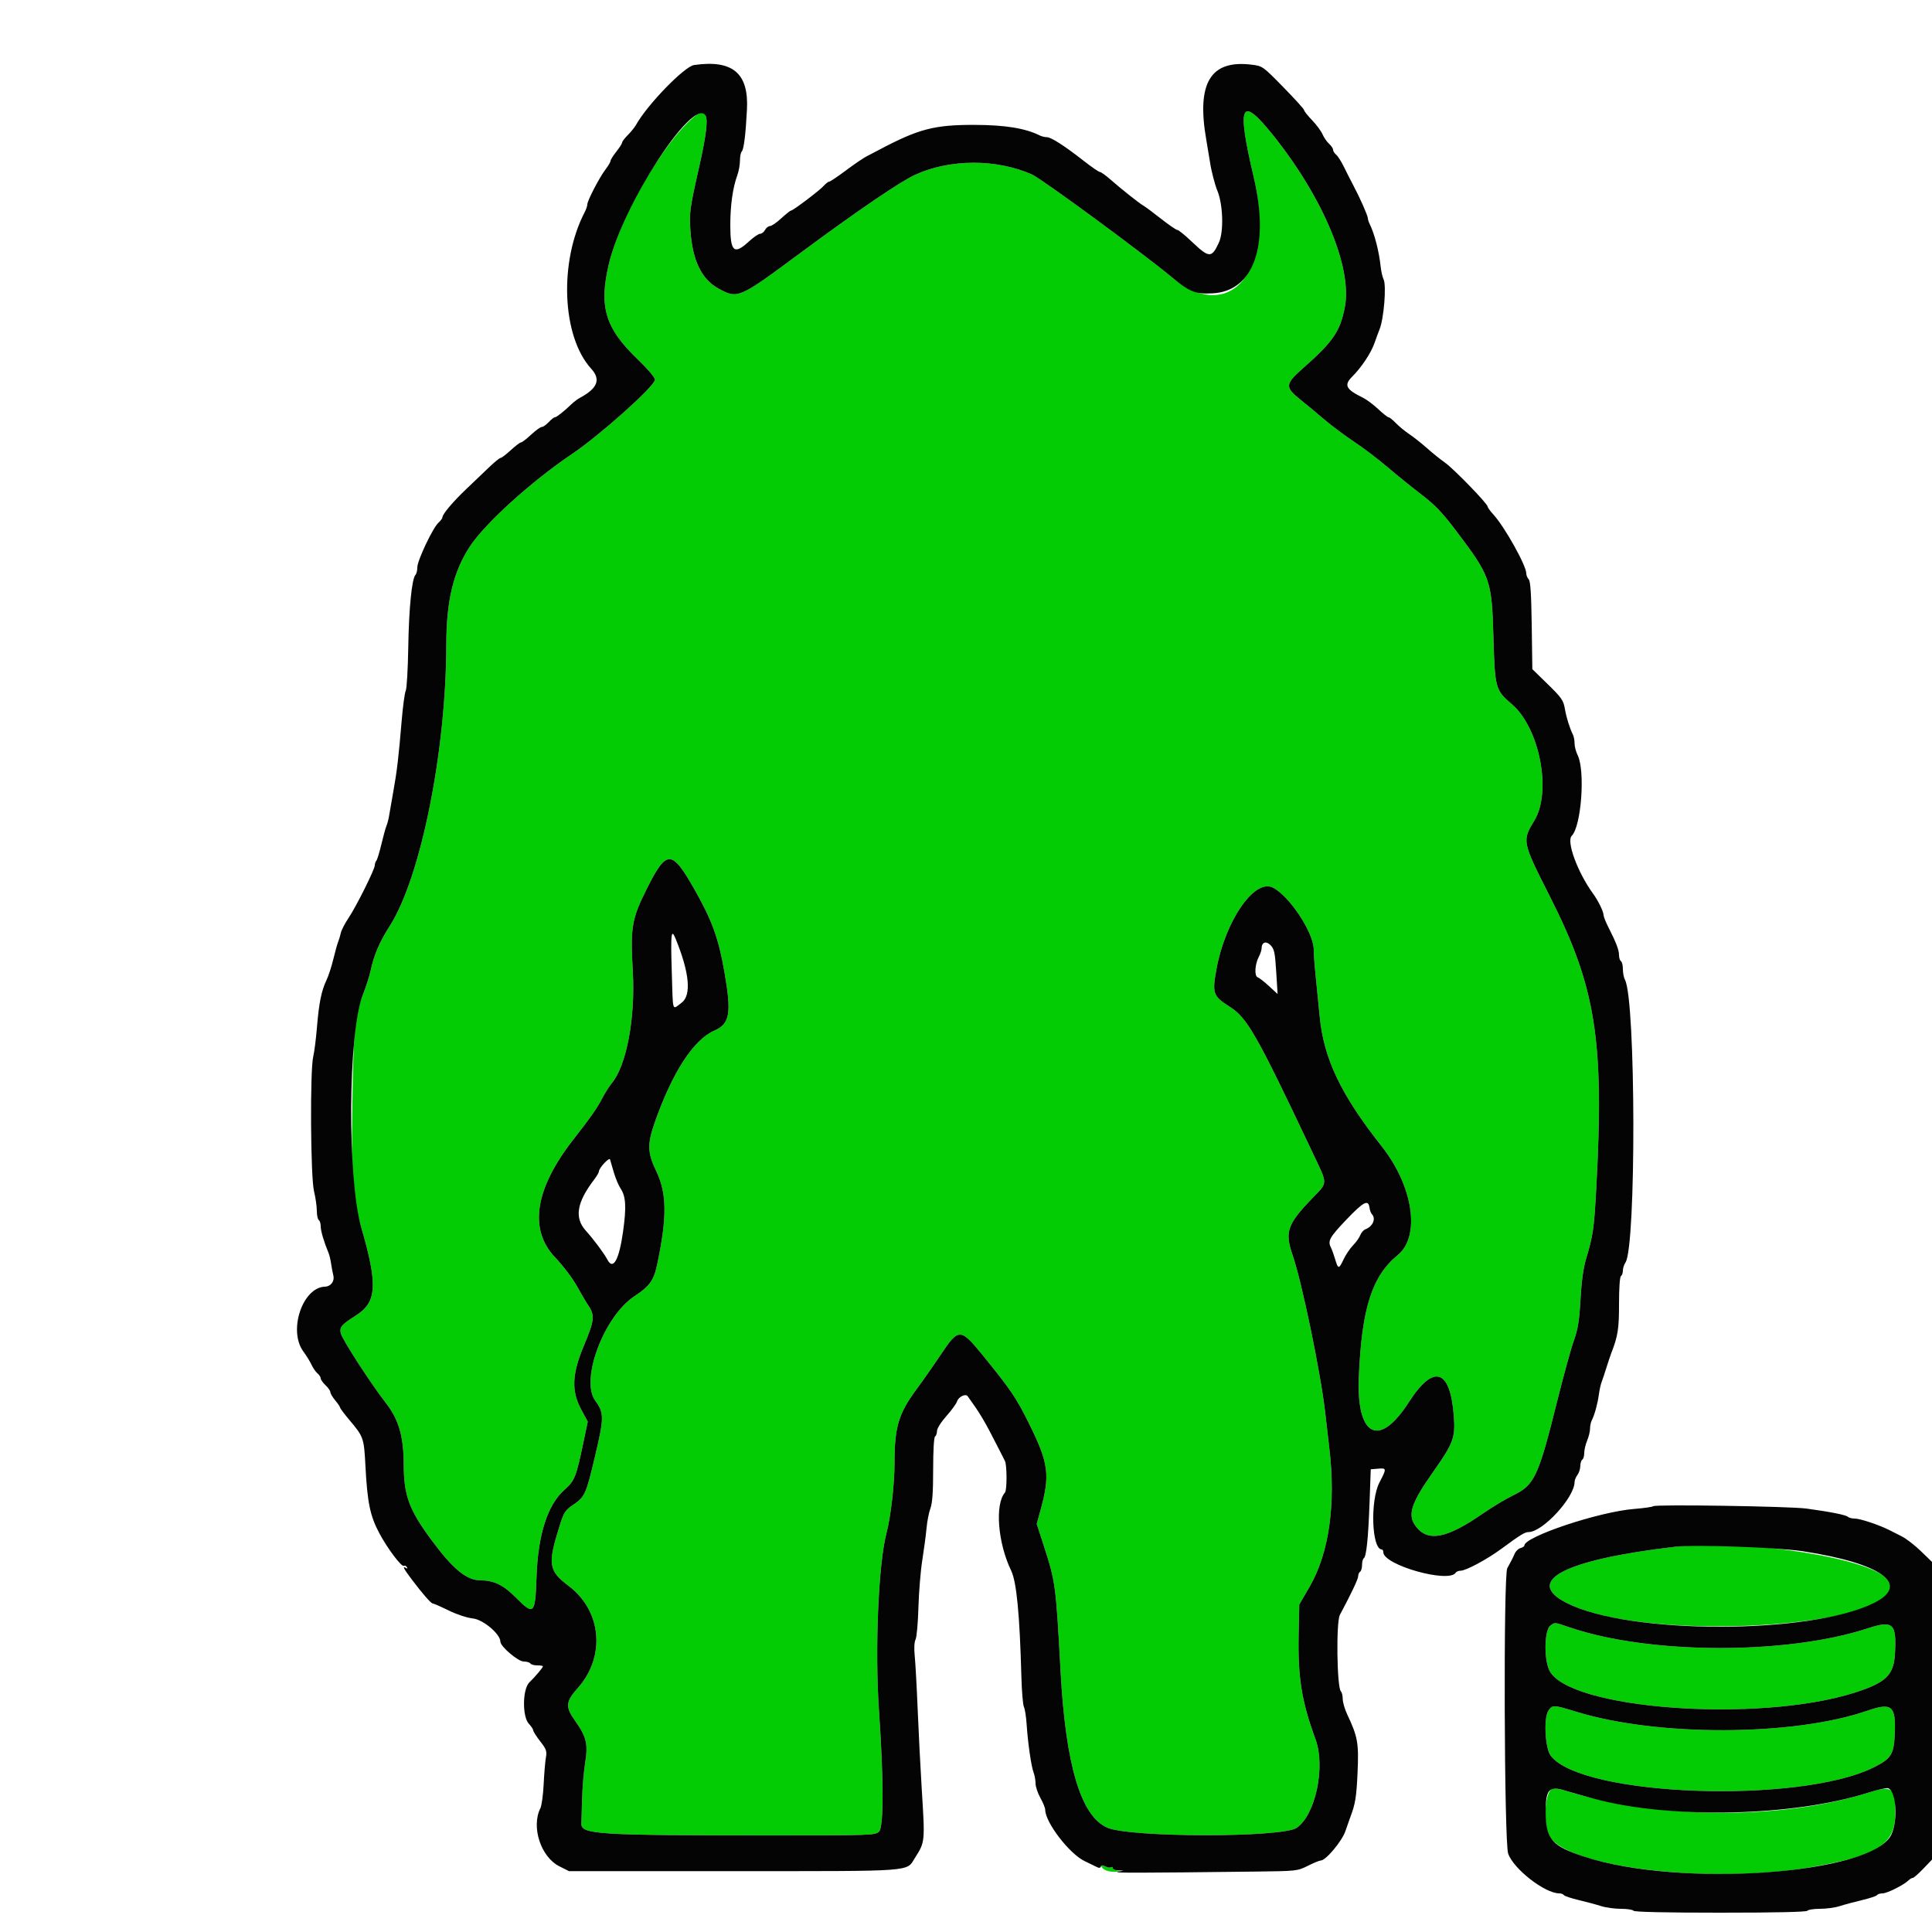 <svg id="svg" version="1.1" xmlns="http://www.w3.org/2000/svg" xmlns:xlink="http://www.w3.org/1999/xlink" width="400" height="400" viewBox="0, 0, 400,400"><g id="svgg">
<path id="path0" d="M143.652 24.217 C 137.242 29.611,128.304 45.077,126.052 54.672 C 123.965 63.559,125.290 67.921,132.046 74.416 C 134.145 76.434,135.600 78.153,135.600 78.616 C 135.600 79.913,124.247 90.077,118.400 94.014 C 110.059 99.631,100.473 108.307,97.307 113.106 C 93.884 118.292,92.413 124.370,92.405 133.355 C 92.386 155.423,87.130 181.622,80.701 191.700 C 78.559 195.057,77.424 197.702,76.739 200.935 C 76.498 202.071,75.764 204.350,75.108 206.000 C 73.465 210.131,73.143 213.729,72.928 230.374 C 72.732 245.461,72.905 247.638,74.819 254.220 C 78.224 265.928,78.018 269.581,73.800 272.279 C 70.668 274.282,70.285 274.725,70.547 276.035 C 70.782 277.208,76.731 286.406,79.839 290.400 C 82.562 293.900,83.564 297.326,83.586 303.216 C 83.610 309.632,84.681 312.554,89.299 318.800 C 93.824 324.920,96.580 327.184,99.523 327.196 C 102.251 327.208,104.209 328.154,106.716 330.672 C 110.583 334.558,110.814 334.333,111.088 326.400 C 111.387 317.734,113.373 311.549,116.845 308.472 C 118.996 306.564,119.276 305.861,120.824 298.469 L 121.689 294.337 120.356 291.869 C 118.261 287.991,118.409 284.503,120.920 278.524 C 123.052 273.449,123.180 272.356,121.873 270.393 C 121.363 269.627,120.250 267.740,119.399 266.200 C 118.549 264.660,116.549 262.030,114.955 260.355 C 109.417 254.537,110.722 246.144,118.764 235.850 C 122.307 231.315,123.660 229.382,124.679 227.400 C 125.245 226.300,126.142 224.881,126.673 224.247 C 129.716 220.610,131.563 210.763,131.013 201.103 C 130.496 192.012,130.792 190.252,133.875 184.091 C 138.020 175.807,139.054 175.813,143.787 184.153 C 147.432 190.575,148.776 194.285,149.989 201.269 C 151.484 209.875,151.124 211.947,147.887 213.379 C 143.573 215.286,139.239 221.953,135.588 232.297 C 133.988 236.832,134.033 238.661,135.839 242.411 C 138.053 247.010,138.129 251.821,136.138 261.427 C 135.378 265.095,134.601 266.218,131.313 268.400 C 125.020 272.575,120.114 285.677,123.232 289.980 C 125.093 292.550,125.091 293.504,123.202 301.467 C 121.305 309.468,121.127 309.861,118.621 311.586 C 117.011 312.693,116.730 313.133,115.859 315.909 C 113.358 323.882,113.554 325.192,117.726 328.341 C 124.586 333.518,125.429 342.975,119.613 349.501 C 117.127 352.290,117.023 353.392,118.987 356.153 C 121.417 359.571,121.782 361.038,121.161 364.884 C 120.867 366.708,120.579 370.090,120.522 372.400 C 120.464 374.710,120.395 377.017,120.368 377.526 C 120.248 379.784,123.570 379.997,158.900 379.999 C 180.807 380.000,181.214 379.986,182.015 379.185 C 182.973 378.227,182.962 368.376,181.987 354.200 C 181.111 341.478,181.864 323.716,183.548 317.369 C 184.422 314.078,185.200 307.282,185.200 302.949 C 185.200 295.448,186.021 292.695,189.779 287.600 C 191.158 285.730,193.404 282.525,194.769 280.478 C 198.485 274.903,198.848 274.910,203.506 280.640 C 209.247 287.701,210.390 289.385,212.981 294.600 C 217.147 302.987,217.458 305.357,215.377 312.849 L 214.641 315.498 216.110 320.049 C 218.538 327.569,218.608 328.092,219.578 346.000 C 220.634 365.468,223.776 376.002,229.244 378.398 C 233.955 380.462,265.467 380.491,268.469 378.434 C 272.358 375.769,274.466 365.833,272.361 360.090 C 269.485 352.245,268.685 347.263,268.871 338.369 L 269.000 332.200 271.128 328.538 C 275.166 321.588,276.610 311.442,275.218 299.800 C 275.008 298.040,274.634 294.800,274.388 292.600 C 273.468 284.391,269.552 265.447,267.616 259.837 C 265.968 255.064,266.523 253.454,271.644 248.143 C 274.980 244.684,274.972 245.430,271.744 238.611 C 260.070 213.953,258.230 210.722,254.527 208.384 C 251.172 206.265,250.953 205.651,251.825 200.806 C 253.655 190.636,259.745 181.807,263.567 183.783 C 267.019 185.568,271.997 193.140,271.994 196.600 C 271.993 197.480,272.170 199.910,272.388 202.000 C 272.606 204.090,272.981 207.870,273.221 210.400 C 274.057 219.186,277.602 226.624,286.049 237.310 C 292.605 245.604,294.139 255.947,289.391 259.843 C 284.048 264.227,281.932 270.846,281.332 285.044 C 280.808 297.463,285.533 299.895,291.653 290.356 C 296.811 282.314,300.256 283.362,301.000 293.200 C 301.334 297.610,300.886 298.835,296.856 304.539 C 292.055 311.333,291.308 313.703,293.206 316.117 C 295.692 319.277,299.571 318.512,306.945 313.408 C 308.955 312.016,311.802 310.304,313.271 309.602 C 317.686 307.494,318.508 305.735,322.408 290.063 C 323.704 284.858,325.246 279.250,325.835 277.600 C 326.699 275.183,326.969 273.511,327.226 269.000 C 327.438 265.257,327.824 262.471,328.388 260.600 C 329.835 255.798,330.032 254.430,330.491 246.000 C 332.155 215.394,330.422 204.443,320.954 185.733 C 315.114 174.193,315.102 174.134,317.691 169.849 C 321.312 163.856,318.745 150.688,312.998 145.782 C 309.599 142.879,309.499 142.513,309.194 131.800 C 308.860 120.055,308.602 119.325,301.439 109.854 C 298.638 106.149,297.087 104.526,294.372 102.454 C 292.460 100.994,289.278 98.423,287.303 96.739 C 285.327 95.055,282.201 92.681,280.355 91.463 C 278.510 90.245,275.772 88.202,274.270 86.924 C 272.769 85.646,270.519 83.776,269.270 82.770 C 265.971 80.110,266.022 79.544,269.870 76.148 C 276.006 70.733,277.449 68.623,278.425 63.644 C 280.020 55.508,274.039 41.098,263.683 28.122 C 256.871 19.586,255.982 21.428,259.564 36.652 C 264.110 55.973,254.733 67.435,242.600 57.387 C 236.342 52.205,215.655 37.008,213.645 36.117 C 206.311 32.865,196.674 32.890,189.483 36.179 C 186.349 37.613,177.405 43.710,165.481 52.542 C 152.915 61.850,152.759 61.916,148.747 59.733 C 145.243 57.826,143.349 53.871,142.933 47.600 C 142.697 44.032,142.838 43.016,144.743 34.600 C 147.077 24.285,146.793 21.575,143.652 24.217 M346.800 320.242 C 323.835 322.935,315.381 327.340,324.414 331.907 C 341.889 340.742,398.639 336.427,390.602 326.875 C 386.916 322.495,361.023 318.574,346.800 320.242 M320.976 336.568 C 319.782 337.442,319.622 343.230,320.724 345.721 C 324.337 353.890,364.054 356.833,384.085 350.417 C 390.473 348.370,392.083 346.803,392.333 342.390 C 392.690 336.073,391.964 335.406,386.634 337.148 C 369.832 342.638,341.503 342.545,325.040 336.946 C 321.762 335.831,321.959 335.849,320.976 336.568 M320.569 354.191 C 319.578 355.704,319.892 361.928,321.038 363.471 C 327.333 371.954,372.611 373.593,387.984 365.894 C 391.576 364.095,392.121 363.212,392.295 358.902 C 392.529 353.127,391.682 352.433,386.557 354.202 C 371.272 359.478,343.104 359.567,326.337 354.392 C 321.658 352.948,321.390 352.938,320.569 354.191 M321.477 370.306 C 320.024 370.630,319.430 376.412,320.523 379.587 C 322.921 386.553,354.495 390.399,376.200 386.368 C 389.126 383.967,392.400 381.729,392.400 375.293 C 392.400 370.026,391.764 369.569,386.684 371.186 C 368.851 376.863,342.934 376.667,324.000 370.711 C 323.010 370.400,321.875 370.217,321.477 370.306 M228.000 386.214 C 228.000 386.980,229.328 387.594,230.871 387.540 C 232.063 387.499,232.258 387.428,231.500 387.313 C 230.895 387.222,230.400 386.968,230.400 386.750 C 230.400 386.531,230.224 386.462,230.008 386.595 C 229.793 386.728,229.253 386.642,228.808 386.404 C 228.364 386.167,228.000 386.081,228.000 386.214 " stroke="none" fill="#04cc04" fill-rule="evenodd"></path><path id="path1" d="M143.703 13.464 C 141.702 13.751,134.014 21.673,131.686 25.845 C 131.404 26.351,130.639 27.300,129.986 27.952 C 129.334 28.605,128.800 29.308,128.800 29.514 C 128.800 29.721,128.260 30.569,127.600 31.400 C 126.940 32.231,126.400 33.093,126.400 33.317 C 126.400 33.541,125.932 34.339,125.359 35.089 C 124.097 36.744,121.600 41.547,121.600 42.319 C 121.600 42.626,121.352 43.354,121.049 43.938 C 115.696 54.247,116.341 69.702,122.400 76.335 C 124.443 78.573,123.729 80.404,120.044 82.376 C 119.590 82.620,118.799 83.219,118.287 83.709 C 116.707 85.222,115.209 86.400,114.867 86.400 C 114.687 86.400,114.117 86.850,113.600 87.400 C 113.083 87.950,112.437 88.400,112.164 88.400 C 111.891 88.400,110.895 89.120,109.951 90.000 C 109.008 90.880,108.068 91.600,107.862 91.600 C 107.657 91.600,106.708 92.320,105.754 93.200 C 104.799 94.080,103.853 94.800,103.652 94.800 C 103.451 94.800,102.396 95.655,101.306 96.700 C 100.217 97.745,98.082 99.783,96.563 101.228 C 93.751 103.904,91.600 106.453,91.600 107.111 C 91.600 107.312,91.231 107.810,90.780 108.218 C 89.613 109.274,86.400 116.053,86.400 117.460 C 86.400 118.109,86.230 118.811,86.022 119.020 C 85.273 119.774,84.655 125.960,84.526 134.000 C 84.453 138.510,84.219 142.560,84.005 143.000 C 83.790 143.440,83.412 146.230,83.164 149.200 C 82.527 156.816,82.191 159.658,81.412 164.000 C 81.037 166.090,80.644 168.340,80.538 169.000 C 80.432 169.660,80.193 170.560,80.007 171.000 C 79.821 171.440,79.350 173.150,78.960 174.800 C 78.571 176.450,78.105 177.971,77.926 178.180 C 77.747 178.389,77.600 178.822,77.600 179.143 C 77.600 179.980,73.765 187.674,72.156 190.066 C 71.406 191.180,70.690 192.566,70.565 193.146 C 70.440 193.726,70.190 194.560,70.010 195.000 C 69.829 195.440,69.378 197.060,69.007 198.600 C 68.637 200.140,67.988 202.120,67.565 203.000 C 66.543 205.130,66.023 207.735,65.611 212.800 C 65.423 215.110,65.078 217.810,64.844 218.800 C 64.167 221.671,64.296 243.651,65.008 246.600 C 65.327 247.920,65.590 249.754,65.594 250.676 C 65.597 251.598,65.780 252.464,66.000 252.600 C 66.220 252.736,66.400 253.326,66.400 253.910 C 66.400 254.857,67.062 257.103,68.018 259.400 C 68.201 259.840,68.439 260.830,68.547 261.600 C 68.655 262.370,68.868 263.504,69.022 264.119 C 69.305 265.258,68.474 266.357,67.306 266.387 C 62.641 266.507,59.628 275.469,62.798 279.800 C 63.442 280.680,64.218 281.940,64.522 282.600 C 64.827 283.260,65.374 284.047,65.738 284.349 C 66.102 284.651,66.400 285.115,66.400 285.379 C 66.400 285.644,66.850 286.283,67.400 286.800 C 67.950 287.317,68.400 287.964,68.400 288.239 C 68.400 288.514,68.850 289.273,69.400 289.927 C 69.950 290.581,70.400 291.245,70.400 291.403 C 70.400 291.562,71.255 292.706,72.300 293.946 C 75.297 297.503,75.354 297.664,75.665 303.600 C 76.058 311.088,76.627 313.847,78.513 317.400 C 80.181 320.543,83.142 324.483,83.617 324.190 C 83.797 324.078,84.075 324.198,84.234 324.455 C 84.415 324.748,84.350 324.816,84.062 324.638 C 83.249 324.136,83.560 324.771,85.176 326.912 C 87.545 330.052,89.252 332.000,89.636 332.000 C 89.824 332.000,91.289 332.643,92.889 333.429 C 94.573 334.256,96.694 334.955,97.920 335.087 C 100.043 335.316,103.600 338.322,103.600 339.887 C 103.600 340.886,107.260 344.000,108.434 344.000 C 109.050 344.000,109.664 344.180,109.800 344.400 C 109.936 344.620,110.577 344.800,111.224 344.800 C 111.871 344.800,112.400 344.889,112.400 344.997 C 112.400 345.267,110.815 347.146,109.606 348.310 C 108.171 349.690,108.101 355.403,109.500 356.893 C 109.995 357.420,110.400 358.035,110.400 358.260 C 110.400 358.485,111.050 359.503,111.845 360.523 C 113.119 362.159,113.258 362.557,113.021 363.889 C 112.873 364.720,112.665 367.200,112.559 369.400 C 112.453 371.600,112.149 373.833,111.883 374.363 C 109.937 378.241,111.969 384.467,115.812 386.400 L 117.800 387.400 151.831 387.400 C 189.770 387.400,187.593 387.558,189.420 384.672 C 191.541 381.322,191.527 381.465,190.825 370.200 C 190.565 366.020,190.193 358.730,189.999 354.000 C 189.806 349.270,189.529 344.250,189.385 342.845 C 189.224 341.274,189.290 339.965,189.556 339.445 C 189.793 338.980,190.061 335.990,190.150 332.800 C 190.240 329.610,190.601 325.200,190.953 323.000 C 191.305 320.800,191.699 317.830,191.829 316.400 C 191.958 314.970,192.320 313.121,192.632 312.292 C 193.038 311.213,193.200 308.915,193.200 304.216 C 193.200 300.268,193.360 297.549,193.600 297.400 C 193.820 297.264,194.000 296.749,194.000 296.256 C 194.000 295.750,194.845 294.411,195.942 293.180 C 197.010 291.981,198.009 290.604,198.162 290.120 C 198.460 289.180,199.935 288.476,200.350 289.076 C 200.487 289.276,201.229 290.330,201.997 291.419 C 202.766 292.509,204.044 294.660,204.837 296.200 C 205.631 297.740,206.608 299.630,207.008 300.400 C 207.408 301.170,207.885 302.113,208.068 302.495 C 208.500 303.397,208.499 308.527,208.067 309.020 C 205.948 311.441,206.583 319.468,209.345 325.170 C 210.471 327.497,211.117 334.197,211.468 347.200 C 211.548 350.170,211.784 352.960,211.992 353.400 C 212.201 353.840,212.453 355.460,212.554 357.000 C 212.807 360.859,213.504 365.695,213.993 366.981 C 214.217 367.570,214.400 368.591,214.400 369.249 C 214.400 369.907,214.850 371.252,215.400 372.237 C 215.950 373.222,216.400 374.323,216.400 374.683 C 216.400 377.314,221.446 383.872,224.604 385.344 C 225.482 385.754,226.552 386.273,226.982 386.499 C 227.535 386.789,227.808 386.777,227.914 386.458 C 228.021 386.137,228.288 386.126,228.841 386.422 C 229.267 386.650,229.793 386.728,230.008 386.595 C 230.224 386.462,230.400 386.543,230.400 386.776 C 230.400 387.009,230.895 387.221,231.500 387.247 L 232.600 387.295 231.400 387.551 C 230.297 387.787,235.813 387.776,259.800 387.492 C 268.494 387.389,268.626 387.375,270.779 386.294 C 271.977 385.692,273.176 385.200,273.443 385.200 C 274.491 385.200,277.840 381.205,278.554 379.103 C 278.947 377.946,279.406 376.640,279.574 376.200 C 280.607 373.502,280.845 372.028,281.070 366.955 C 281.339 360.879,281.107 359.573,278.946 354.994 C 278.426 353.891,278.000 352.442,278.000 351.774 C 278.000 351.106,277.827 350.387,277.615 350.175 C 276.789 349.349,276.608 335.859,277.403 334.361 C 279.919 329.617,281.195 326.913,281.197 326.324 C 281.199 325.952,281.380 325.536,281.600 325.400 C 281.820 325.264,282.000 324.634,282.000 324.000 C 282.000 323.366,282.159 322.749,282.353 322.629 C 282.893 322.295,283.287 318.488,283.556 311.000 L 283.800 304.200 285.300 304.076 C 287.109 303.926,287.118 304.010,285.600 306.935 C 283.644 310.705,283.998 320.800,286.086 320.800 C 286.259 320.800,286.400 321.055,286.400 321.366 C 286.400 324.030,299.998 327.868,301.400 325.600 C 301.536 325.380,301.981 325.200,302.389 325.200 C 303.495 325.200,307.849 322.869,310.800 320.696 C 314.757 317.783,315.700 317.200,316.455 317.200 C 319.406 317.200,326.000 310.030,326.000 306.821 C 326.000 306.454,326.264 305.804,326.587 305.376 C 326.910 304.949,327.180 304.116,327.187 303.524 C 327.194 302.932,327.380 302.336,327.600 302.200 C 327.820 302.064,328.000 301.445,328.000 300.825 C 328.000 300.205,328.270 299.051,328.600 298.262 C 328.930 297.472,329.200 296.367,329.200 295.807 C 329.200 295.247,329.358 294.477,329.551 294.095 C 330.137 292.935,330.755 290.700,331.015 288.800 C 331.151 287.810,331.404 286.640,331.576 286.200 C 331.749 285.760,332.201 284.410,332.579 283.200 C 332.958 281.990,333.408 280.640,333.579 280.200 C 334.977 276.609,335.204 275.172,335.202 269.924 C 335.201 266.702,335.365 264.345,335.600 264.200 C 335.820 264.064,336.000 263.553,336.000 263.065 C 336.000 262.577,336.241 261.823,336.536 261.389 C 338.771 258.101,338.685 207.069,336.437 202.870 C 336.197 202.420,336.000 201.421,336.000 200.650 C 336.000 199.878,335.820 199.136,335.600 199.000 C 335.380 198.864,335.200 198.296,335.200 197.737 C 335.200 196.682,334.608 195.137,332.964 191.903 C 332.434 190.860,332.000 189.762,332.000 189.464 C 332.000 188.743,330.895 186.488,329.814 185.000 C 326.624 180.613,324.263 174.195,325.415 173.043 C 327.398 171.059,328.237 159.561,326.632 156.345 C 326.285 155.648,326.000 154.562,326.000 153.933 C 326.000 153.304,325.844 152.477,325.654 152.095 C 325.005 150.794,324.315 148.604,324.024 146.921 C 323.675 144.908,323.419 144.546,319.955 141.173 L 317.256 138.546 317.128 129.492 C 317.035 122.928,316.862 120.301,316.500 119.939 C 316.225 119.665,316.000 119.114,316.000 118.716 C 316.000 117.098,311.550 109.122,309.216 106.558 C 308.547 105.823,308.000 105.069,308.000 104.883 C 308.000 104.298,300.977 97.057,299.190 95.800 C 298.252 95.140,296.565 93.783,295.442 92.785 C 294.319 91.787,292.665 90.479,291.768 89.878 C 290.870 89.277,289.621 88.248,288.993 87.592 C 288.364 86.937,287.693 86.400,287.502 86.400 C 287.310 86.400,286.337 85.635,285.341 84.700 C 284.344 83.765,282.941 82.714,282.224 82.364 C 278.644 80.618,278.193 79.746,279.957 77.982 C 281.907 76.032,283.849 73.101,284.585 71.000 C 284.970 69.900,285.433 68.640,285.615 68.200 C 286.518 66.014,287.078 59.100,286.455 57.837 C 286.228 57.377,285.955 56.190,285.850 55.200 C 285.505 51.965,284.572 48.362,283.546 46.305 C 283.356 45.923,283.200 45.417,283.200 45.180 C 283.200 44.663,281.537 40.904,280.201 38.400 C 279.672 37.410,278.801 35.694,278.265 34.586 C 277.728 33.479,277.000 32.332,276.645 32.037 C 276.290 31.743,276.000 31.282,276.000 31.013 C 276.000 30.744,275.625 30.185,275.167 29.770 C 274.709 29.355,274.102 28.473,273.818 27.808 C 273.534 27.144,272.559 25.827,271.651 24.883 C 270.743 23.939,270.000 23.002,270.000 22.800 C 270.000 22.599,268.065 20.461,265.700 18.049 C 261.409 13.673,261.395 13.664,259.078 13.383 C 250.604 12.358,247.702 17.188,249.743 28.921 C 250.095 30.944,250.461 33.140,250.557 33.800 C 250.778 35.323,251.565 38.357,252.009 39.400 C 253.220 42.241,253.402 47.974,252.354 50.238 C 250.848 53.487,250.348 53.463,246.681 49.972 C 245.316 48.672,243.999 47.607,243.754 47.605 C 243.509 47.602,241.979 46.553,240.354 45.273 C 238.729 43.994,237.088 42.773,236.707 42.561 C 235.882 42.103,232.228 39.203,229.825 37.100 C 228.882 36.275,227.930 35.600,227.710 35.600 C 227.489 35.600,225.979 34.560,224.354 33.288 C 220.350 30.155,217.612 28.400,216.726 28.400 C 216.321 28.400,215.677 28.244,215.295 28.054 C 212.284 26.552,208.113 25.873,201.800 25.856 C 193.437 25.833,190.206 26.676,182.000 31.023 C 181.230 31.431,180.058 32.043,179.397 32.383 C 178.735 32.722,176.809 34.035,175.118 35.300 C 173.426 36.565,171.881 37.600,171.683 37.600 C 171.486 37.600,170.981 37.987,170.562 38.459 C 169.699 39.432,164.189 43.600,163.766 43.600 C 163.614 43.600,162.708 44.320,161.754 45.200 C 160.799 46.080,159.750 46.800,159.423 46.800 C 159.096 46.800,158.635 47.160,158.400 47.600 C 158.165 48.040,157.704 48.400,157.377 48.400 C 157.050 48.400,156.001 49.120,155.046 50.000 C 151.981 52.826,151.200 52.144,151.200 46.644 C 151.200 42.501,151.706 38.890,152.651 36.292 C 152.953 35.462,153.200 34.103,153.200 33.272 C 153.200 32.440,153.363 31.589,153.563 31.380 C 154.004 30.919,154.378 27.924,154.651 22.662 C 155.040 15.145,151.678 12.321,143.703 13.464 M145.991 23.790 C 146.641 24.573,146.255 27.920,144.743 34.600 C 142.838 43.016,142.697 44.032,142.933 47.600 C 143.349 53.871,145.243 57.826,148.747 59.733 C 152.759 61.916,152.915 61.850,165.481 52.542 C 177.405 43.710,186.349 37.613,189.483 36.179 C 196.674 32.890,206.311 32.865,213.645 36.117 C 215.655 37.008,236.342 52.205,242.600 57.387 C 246.290 60.444,247.474 60.914,251.023 60.735 C 259.575 60.303,262.914 50.889,259.564 36.652 C 255.982 21.428,256.871 19.586,263.683 28.122 C 274.039 41.098,280.020 55.508,278.425 63.644 C 277.449 68.623,276.006 70.733,269.870 76.148 C 266.022 79.544,265.971 80.110,269.270 82.770 C 270.519 83.776,272.769 85.646,274.270 86.924 C 275.772 88.202,278.510 90.245,280.355 91.463 C 282.201 92.681,285.327 95.055,287.303 96.739 C 289.278 98.423,292.460 100.994,294.372 102.454 C 297.087 104.526,298.638 106.149,301.439 109.854 C 308.602 119.325,308.860 120.055,309.194 131.800 C 309.499 142.513,309.599 142.879,312.998 145.782 C 318.745 150.688,321.312 163.856,317.691 169.849 C 315.102 174.134,315.114 174.193,320.954 185.733 C 330.422 204.443,332.155 215.394,330.491 246.000 C 330.032 254.430,329.835 255.798,328.388 260.600 C 327.824 262.471,327.438 265.257,327.226 269.000 C 326.969 273.511,326.699 275.183,325.835 277.600 C 325.246 279.250,323.704 284.858,322.408 290.063 C 318.508 305.735,317.686 307.494,313.271 309.602 C 311.802 310.304,308.955 312.016,306.945 313.408 C 299.571 318.512,295.692 319.277,293.206 316.117 C 291.308 313.703,292.055 311.333,296.856 304.539 C 300.886 298.835,301.334 297.610,301.000 293.200 C 300.256 283.362,296.811 282.314,291.653 290.356 C 285.533 299.895,280.808 297.463,281.332 285.044 C 281.932 270.846,284.048 264.227,289.391 259.843 C 294.139 255.947,292.605 245.604,286.049 237.310 C 277.602 226.624,274.057 219.186,273.221 210.400 C 272.981 207.870,272.606 204.090,272.388 202.000 C 272.170 199.910,271.993 197.480,271.994 196.600 C 271.997 193.140,267.019 185.568,263.567 183.783 C 259.745 181.807,253.655 190.636,251.825 200.806 C 250.953 205.651,251.172 206.265,254.527 208.384 C 258.230 210.722,260.070 213.953,271.744 238.611 C 274.972 245.430,274.980 244.684,271.644 248.143 C 266.523 253.454,265.968 255.064,267.616 259.837 C 269.552 265.447,273.468 284.391,274.388 292.600 C 274.634 294.800,275.008 298.040,275.218 299.800 C 276.610 311.442,275.166 321.588,271.128 328.538 L 269.000 332.200 268.871 338.369 C 268.685 347.263,269.485 352.245,272.361 360.090 C 274.466 365.833,272.358 375.769,268.469 378.434 C 265.467 380.491,233.955 380.462,229.244 378.398 C 223.776 376.002,220.634 365.468,219.578 346.000 C 218.608 328.092,218.538 327.569,216.110 320.049 L 214.641 315.498 215.377 312.849 C 217.458 305.357,217.147 302.987,212.981 294.600 C 210.390 289.385,209.247 287.701,203.506 280.640 C 198.848 274.910,198.485 274.903,194.769 280.478 C 193.404 282.525,191.158 285.730,189.779 287.600 C 186.021 292.695,185.200 295.448,185.200 302.949 C 185.200 307.282,184.422 314.078,183.548 317.369 C 181.864 323.716,181.111 341.478,181.987 354.200 C 182.962 368.376,182.973 378.227,182.015 379.185 C 181.214 379.986,180.807 380.000,158.900 379.999 C 123.570 379.997,120.248 379.784,120.368 377.526 C 120.395 377.017,120.464 374.710,120.522 372.400 C 120.579 370.090,120.867 366.708,121.161 364.884 C 121.782 361.038,121.417 359.571,118.987 356.153 C 117.023 353.392,117.127 352.290,119.613 349.501 C 125.429 342.975,124.586 333.518,117.726 328.341 C 113.554 325.192,113.358 323.882,115.859 315.909 C 116.730 313.133,117.011 312.693,118.621 311.586 C 121.127 309.861,121.305 309.468,123.202 301.467 C 125.091 293.504,125.093 292.550,123.232 289.980 C 120.114 285.677,125.020 272.575,131.313 268.400 C 134.601 266.218,135.378 265.095,136.138 261.427 C 138.129 251.821,138.053 247.010,135.839 242.411 C 134.033 238.661,133.988 236.832,135.588 232.297 C 139.239 221.953,143.573 215.286,147.887 213.379 C 151.124 211.947,151.484 209.875,149.989 201.269 C 148.776 194.285,147.432 190.575,143.787 184.153 C 139.054 175.813,138.020 175.807,133.875 184.091 C 130.792 190.252,130.496 192.012,131.013 201.103 C 131.563 210.763,129.716 220.610,126.673 224.247 C 126.142 224.881,125.245 226.300,124.679 227.400 C 123.660 229.382,122.307 231.315,118.764 235.850 C 110.722 246.144,109.417 254.537,114.955 260.355 C 116.549 262.030,118.549 264.660,119.399 266.200 C 120.250 267.740,121.363 269.627,121.873 270.393 C 123.180 272.356,123.052 273.449,120.920 278.524 C 118.409 284.503,118.261 287.991,120.356 291.869 L 121.689 294.337 120.824 298.469 C 119.276 305.861,118.996 306.564,116.845 308.472 C 113.373 311.549,111.387 317.734,111.088 326.400 C 110.814 334.333,110.583 334.558,106.716 330.672 C 104.209 328.154,102.251 327.208,99.523 327.196 C 96.580 327.184,93.824 324.920,89.299 318.800 C 84.681 312.554,83.610 309.632,83.586 303.216 C 83.564 297.326,82.562 293.900,79.839 290.400 C 76.731 286.406,70.782 277.208,70.547 276.035 C 70.285 274.725,70.668 274.282,73.800 272.279 C 78.018 269.581,78.224 265.928,74.819 254.220 C 71.867 244.070,72.049 213.690,75.108 206.000 C 75.764 204.350,76.498 202.071,76.739 200.935 C 77.424 197.702,78.559 195.057,80.701 191.700 C 87.130 181.622,92.386 155.423,92.405 133.355 C 92.413 124.370,93.884 118.292,97.307 113.106 C 100.473 108.307,110.059 99.631,118.400 94.014 C 124.247 90.077,135.600 79.913,135.600 78.616 C 135.600 78.153,134.145 76.434,132.046 74.416 C 125.290 67.921,123.965 63.559,126.052 54.672 C 128.893 42.570,143.195 20.420,145.991 23.790 M139.856 194.300 C 142.768 201.394,143.200 206.105,141.081 207.640 C 139.097 209.077,139.350 209.927,139.075 200.900 C 138.843 193.287,138.976 192.156,139.856 194.300 M264.227 201.200 L 264.513 205.800 262.727 204.157 C 261.745 203.253,260.691 202.430,260.384 202.328 C 259.673 202.091,259.803 199.670,260.608 198.125 C 260.931 197.506,261.196 196.721,261.198 196.380 C 261.203 195.069,262.115 194.732,263.056 195.695 C 263.822 196.479,263.979 197.216,264.227 201.200 M127.104 242.800 C 127.471 244.010,128.087 245.469,128.472 246.042 C 129.583 247.695,129.711 249.855,129.001 254.961 C 128.192 260.777,126.961 263.042,125.795 260.862 C 125.039 259.450,122.988 256.694,121.271 254.781 C 118.885 252.123,119.408 248.945,123.010 244.223 C 123.554 243.509,124.000 242.751,124.000 242.539 C 124.000 241.828,126.169 239.499,126.306 240.064 C 126.377 240.359,126.736 241.590,127.104 242.800 M283.534 250.004 C 283.607 250.552,283.832 251.171,284.034 251.380 C 284.928 252.308,284.235 253.929,282.694 254.512 C 282.306 254.659,281.826 255.205,281.629 255.724 C 281.431 256.244,280.757 257.193,280.131 257.834 C 279.505 258.475,278.634 259.763,278.196 260.695 C 277.204 262.808,277.049 262.808,276.425 260.700 C 276.148 259.765,275.760 258.687,275.561 258.305 C 274.847 256.931,275.253 256.189,278.700 252.570 C 282.291 248.800,283.300 248.265,283.534 250.004 M342.290 311.843 C 342.141 311.992,340.350 312.248,338.309 312.412 C 331.044 312.994,315.600 318.148,315.600 319.991 C 315.600 320.165,315.242 320.400,314.805 320.515 C 314.367 320.629,313.828 321.145,313.606 321.661 C 313.384 322.178,313.049 322.870,312.863 323.200 C 312.677 323.530,312.316 324.203,312.062 324.695 C 311.249 326.269,311.421 381.333,312.247 383.757 C 313.330 386.934,319.833 392.000,322.830 392.000 C 323.228 392.000,323.652 392.160,323.773 392.356 C 323.894 392.552,325.299 393.021,326.896 393.400 C 328.493 393.778,330.571 394.337,331.514 394.643 C 332.457 394.950,334.291 395.200,335.590 395.200 C 336.890 395.200,338.064 395.380,338.200 395.600 C 338.359 395.857,344.796 396.000,356.200 396.000 C 367.604 396.000,374.041 395.857,374.200 395.600 C 374.336 395.380,375.510 395.200,376.810 395.200 C 378.109 395.200,379.943 394.950,380.886 394.643 C 381.829 394.337,383.907 393.778,385.504 393.400 C 387.101 393.021,388.506 392.552,388.627 392.356 C 388.748 392.160,389.264 392.000,389.773 392.000 C 390.707 392.000,394.149 390.276,395.129 389.317 C 395.419 389.033,395.818 388.800,396.015 388.800 C 396.211 388.800,397.188 387.948,398.186 386.907 L 400.000 385.014 400.000 354.194 L 400.000 323.375 397.700 321.148 C 396.435 319.924,394.648 318.544,393.729 318.083 C 392.810 317.621,391.730 317.075,391.329 316.868 C 389.130 315.737,385.141 314.400,383.967 314.400 C 383.413 314.400,382.789 314.236,382.580 314.035 C 382.177 313.648,378.936 313.004,374.000 312.332 C 370.557 311.863,342.700 311.433,342.290 311.843 M373.277 321.170 C 389.632 323.685,395.648 328.068,387.976 331.880 C 374.788 338.433,337.354 338.449,324.414 331.907 C 315.381 327.340,323.835 322.935,346.800 320.242 C 350.886 319.763,368.031 320.364,373.277 321.170 M325.040 336.946 C 341.503 342.545,369.832 342.638,386.634 337.148 C 391.964 335.406,392.690 336.073,392.333 342.390 C 392.083 346.803,390.473 348.370,384.085 350.417 C 364.054 356.833,324.337 353.890,320.724 345.721 C 319.622 343.230,319.782 337.442,320.976 336.568 C 321.959 335.849,321.762 335.831,325.040 336.946 M326.337 354.392 C 343.104 359.567,371.272 359.478,386.557 354.202 C 391.682 352.433,392.529 353.127,392.295 358.902 C 392.121 363.212,391.576 364.095,387.984 365.894 C 372.611 373.593,327.333 371.954,321.038 363.471 C 319.892 361.928,319.578 355.704,320.569 354.191 C 321.390 352.938,321.658 352.948,326.337 354.392 M330.182 372.452 C 345.879 376.661,371.273 376.092,386.684 371.186 C 388.711 370.541,390.621 370.110,390.930 370.229 C 392.596 370.868,392.993 376.923,391.563 379.876 C 387.603 388.056,347.856 390.889,328.015 384.405 C 321.313 382.215,320.066 380.798,320.023 375.326 C 319.985 370.492,320.692 369.671,324.000 370.711 C 324.990 371.022,327.772 371.806,330.182 372.452 " stroke="none" fill="#040404" fill-rule="evenodd"></path>
</g></svg>